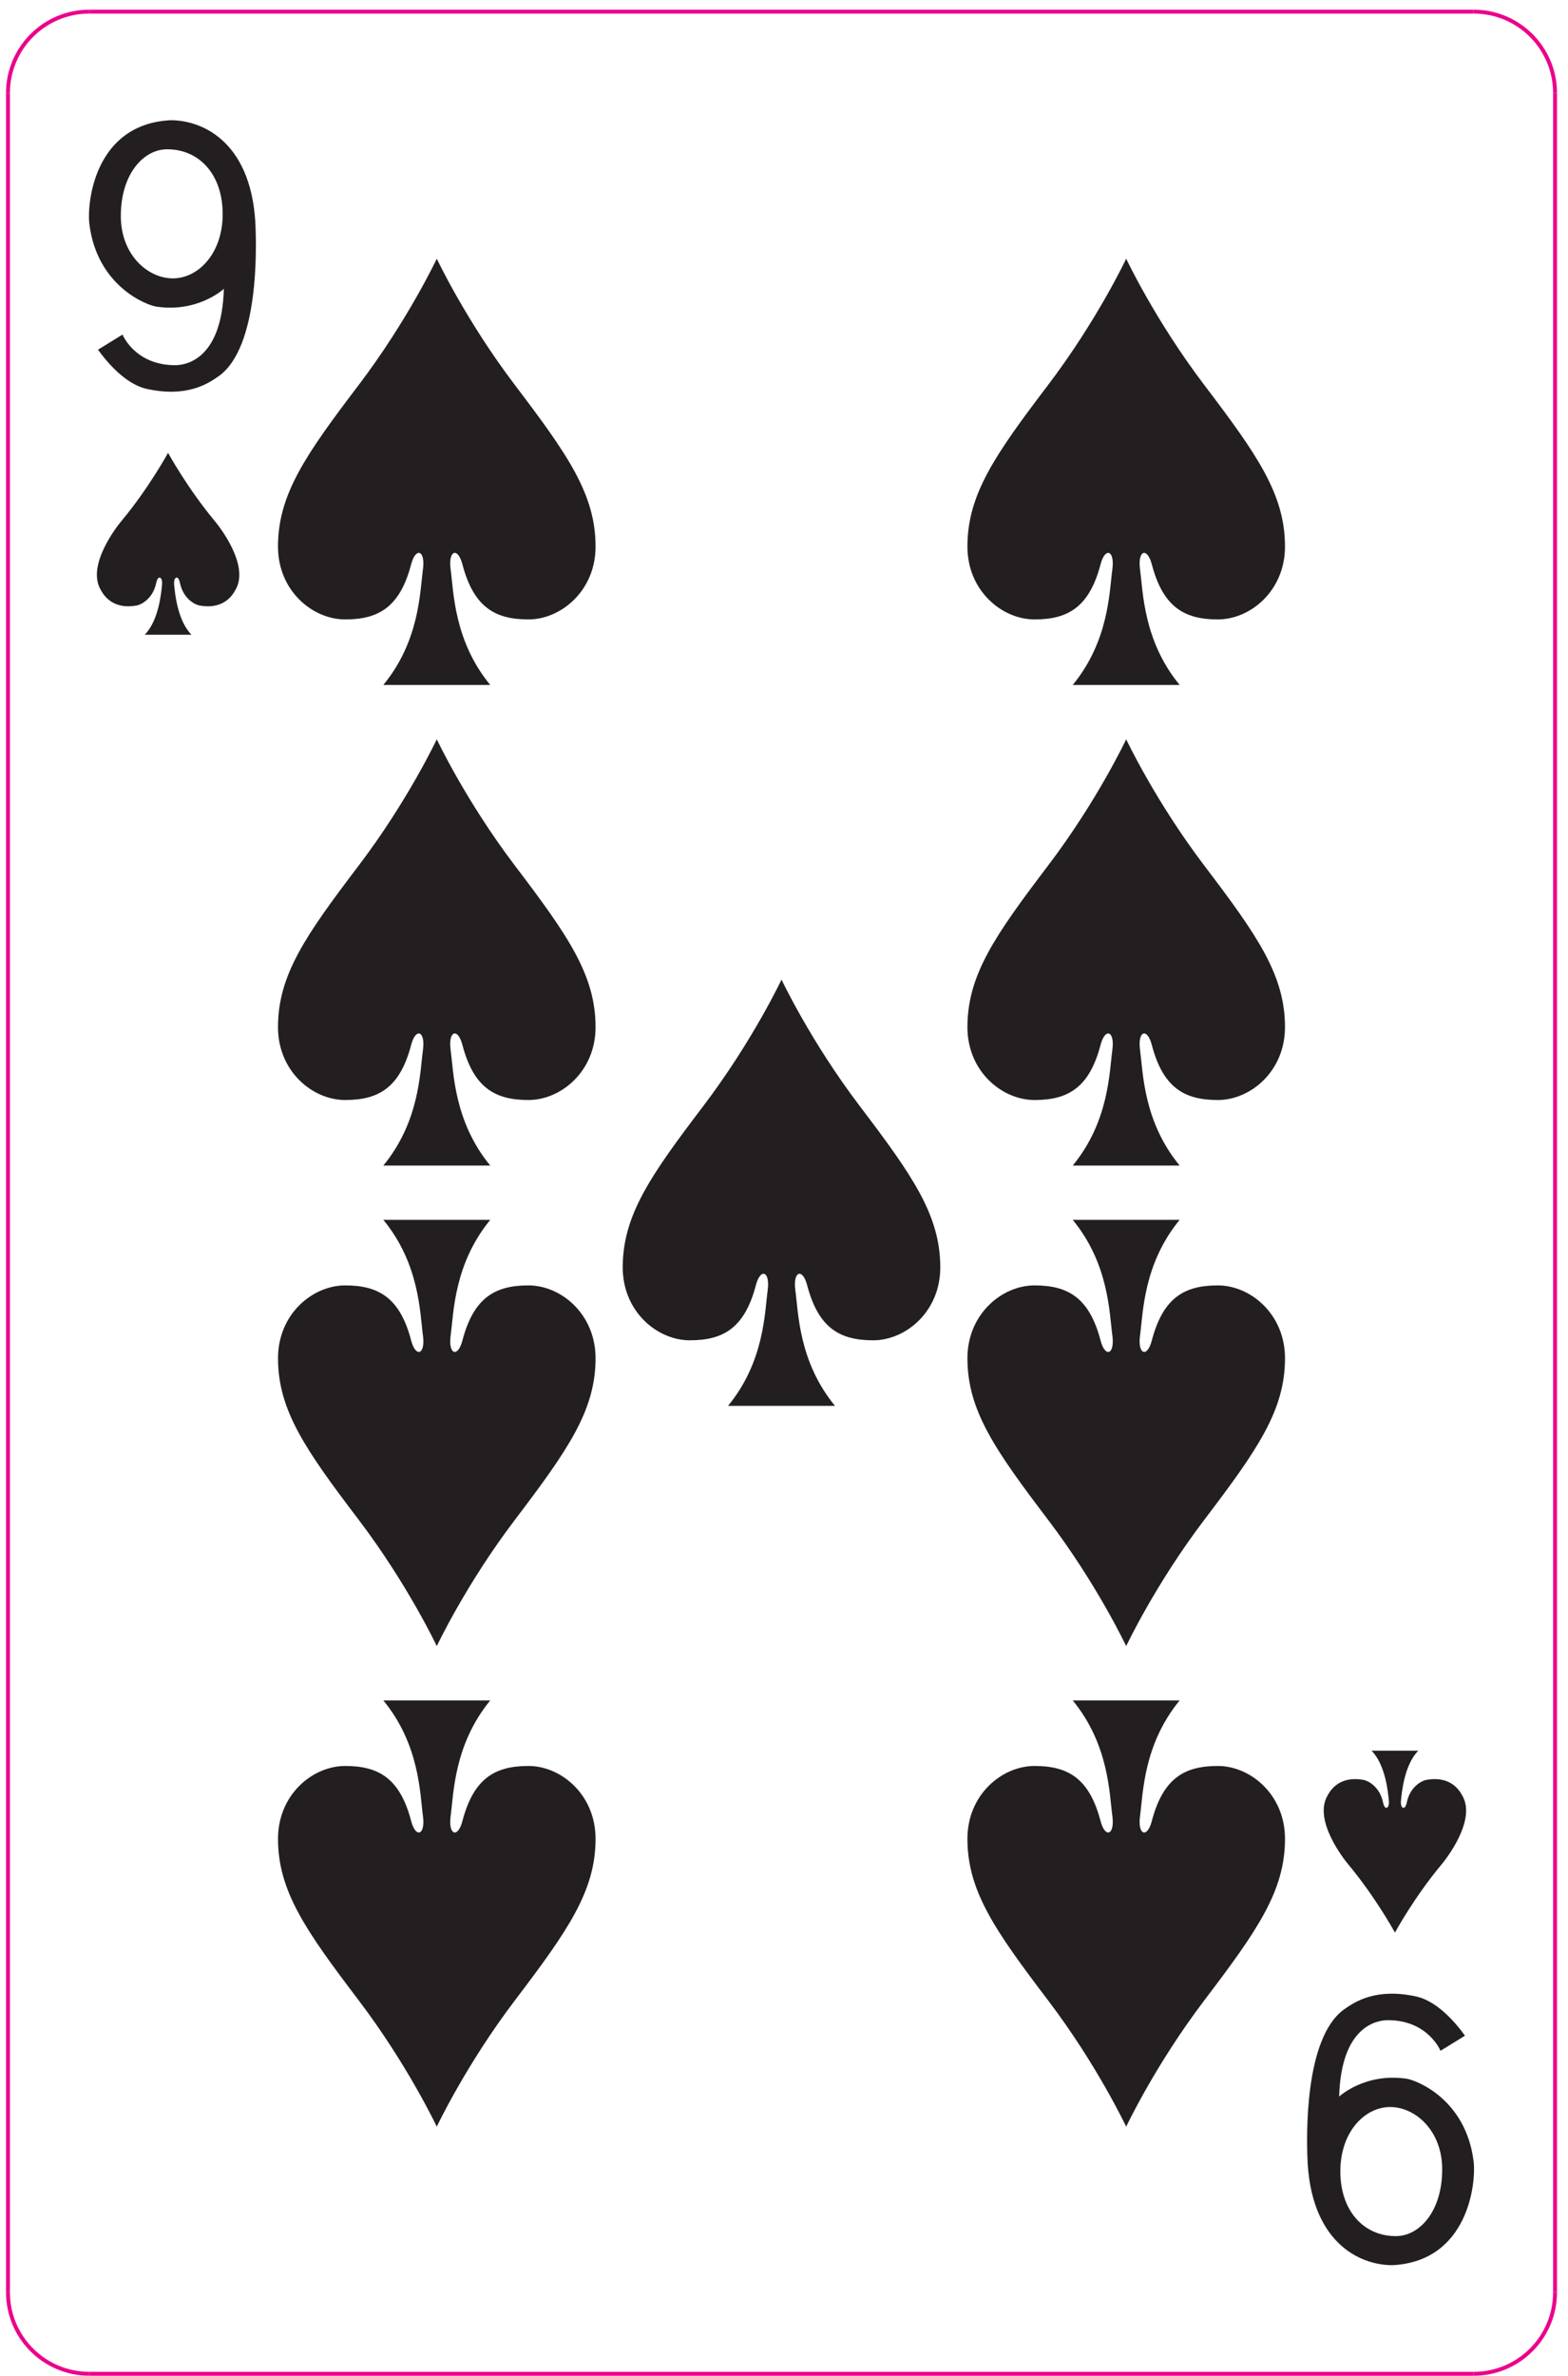 <svg width="134" height="203" viewBox="0 0 134 203" fill="none" xmlns="http://www.w3.org/2000/svg">
<path fill-rule="evenodd" clip-rule="evenodd" d="M37.327 22.101C37.327 22.101 34.855 27.358 30.645 32.902C26.121 38.858 23.757 42.236 23.757 46.696C23.757 50.473 26.713 52.918 29.493 52.918C32.332 52.918 34.175 51.89 35.137 48.206C35.532 46.712 36.367 47.006 36.145 48.634C35.884 50.557 35.864 54.74 32.759 58.517H41.895C38.792 54.74 38.771 50.557 38.509 48.634C38.289 47.006 39.124 46.712 39.516 48.206C40.479 51.89 42.325 52.918 45.161 52.918C47.94 52.918 50.896 50.473 50.896 46.696C50.896 42.236 48.532 38.858 44.009 32.902C39.8 27.358 37.327 22.101 37.327 22.101Z" fill="#231F20"/>
<path fill-rule="evenodd" clip-rule="evenodd" d="M66.788 83.686C66.788 83.686 64.314 88.943 60.106 94.486C55.582 100.442 53.218 103.82 53.218 108.279C53.218 112.058 56.173 114.503 58.952 114.503C61.79 114.503 63.636 113.472 64.598 109.791C64.992 108.295 65.825 108.591 65.605 110.218C65.344 112.142 65.325 116.324 62.218 120.103H71.356C68.252 116.324 68.232 112.142 67.969 110.218C67.749 108.591 68.584 108.295 68.976 109.791C69.94 113.472 71.786 114.503 74.621 114.503C77.4 114.503 80.356 112.058 80.356 108.279C80.356 103.82 77.992 100.442 73.47 94.486C69.26 88.943 66.788 83.686 66.788 83.686Z" fill="#231F20"/>
<path fill-rule="evenodd" clip-rule="evenodd" d="M96.243 22.101C96.243 22.101 93.771 27.358 89.559 32.902C85.038 38.858 82.675 42.236 82.675 46.696C82.675 50.473 85.63 52.918 88.41 52.918C91.247 52.918 93.09 51.89 94.054 48.206C94.447 46.712 95.282 47.006 95.061 48.634C94.798 50.557 94.778 54.74 91.675 58.517H100.811C97.706 54.74 97.686 50.557 97.427 48.634C97.205 47.006 98.039 46.712 98.431 48.206C99.395 51.89 101.239 52.918 104.077 52.918C106.858 52.918 109.814 50.473 109.814 46.696C109.814 42.236 107.447 38.858 102.925 32.902C98.715 27.358 96.243 22.101 96.243 22.101Z" fill="#231F20"/>
<path fill-rule="evenodd" clip-rule="evenodd" d="M37.327 63.158C37.327 63.158 34.855 68.416 30.645 73.958C26.121 79.915 23.757 83.292 23.757 87.751C23.757 91.531 26.713 93.975 29.493 93.975C32.332 93.975 34.175 92.948 35.137 89.264C35.532 87.768 36.367 88.064 36.145 89.691C35.884 91.614 35.864 95.798 32.759 99.575H41.895C38.792 95.798 38.771 91.614 38.509 89.691C38.289 88.064 39.124 87.768 39.516 89.264C40.479 92.948 42.325 93.975 45.161 93.975C47.94 93.975 50.896 91.531 50.896 87.751C50.896 83.292 48.532 79.915 44.009 73.958C39.8 68.416 37.327 63.158 37.327 63.158Z" fill="#231F20"/>
<path fill-rule="evenodd" clip-rule="evenodd" d="M96.243 63.158C96.243 63.158 93.771 68.416 89.559 73.958C85.038 79.915 82.675 83.292 82.675 87.751C82.675 91.531 85.63 93.975 88.41 93.975C91.247 93.975 93.09 92.948 94.054 89.264C94.447 87.768 95.282 88.064 95.061 89.691C94.798 91.614 94.778 95.798 91.675 99.575H100.811C97.706 95.798 97.686 91.614 97.427 89.691C97.205 88.064 98.039 87.768 98.431 89.264C99.395 92.948 101.239 93.975 104.077 93.975C106.858 93.975 109.814 91.531 109.814 87.751C109.814 83.292 107.447 79.915 102.925 73.958C98.715 68.416 96.243 63.158 96.243 63.158Z" fill="#231F20"/>
<path fill-rule="evenodd" clip-rule="evenodd" d="M96.243 181.684C96.243 181.684 98.715 176.427 102.925 170.883C107.449 164.927 109.815 161.551 109.815 157.091C109.815 153.312 106.858 150.868 104.077 150.868C101.239 150.868 99.397 151.896 98.431 155.58C98.041 157.074 97.207 156.779 97.427 155.151C97.689 153.23 97.706 149.047 100.811 145.27H91.675C94.779 149.047 94.798 153.23 95.062 155.151C95.282 156.779 94.449 157.074 94.054 155.58C93.093 151.896 91.247 150.868 88.41 150.868C85.63 150.868 82.675 153.312 82.675 157.091C82.675 161.551 85.038 164.927 89.561 170.883C93.771 176.427 96.243 181.684 96.243 181.684Z" fill="#231F20"/>
<path fill-rule="evenodd" clip-rule="evenodd" d="M37.327 181.684C37.327 181.684 39.8 176.427 44.012 170.883C48.532 164.927 50.896 161.551 50.896 157.091C50.896 153.312 47.941 150.868 45.164 150.868C42.325 150.868 40.48 151.896 39.516 155.58C39.126 157.074 38.289 156.779 38.512 155.151C38.771 153.23 38.794 149.047 41.896 145.27H32.761C35.867 149.047 35.884 153.23 36.145 155.151C36.367 156.779 35.533 157.074 35.139 155.58C34.178 151.896 32.332 150.868 29.496 150.868C26.715 150.868 23.759 153.312 23.759 157.091C23.759 161.551 26.124 164.927 30.648 170.883C34.855 176.427 37.327 181.684 37.327 181.684Z" fill="#231F20"/>
<path fill-rule="evenodd" clip-rule="evenodd" d="M96.243 140.629C96.243 140.629 98.715 135.372 102.925 129.829C107.449 123.873 109.815 120.494 109.815 116.037C109.815 112.258 106.858 109.813 104.077 109.813C101.239 109.813 99.397 110.842 98.431 114.525C98.041 116.02 97.207 115.725 97.427 114.097C97.689 112.176 97.706 107.99 100.811 104.214H91.675C94.779 107.99 94.798 112.176 95.062 114.097C95.282 115.725 94.449 116.02 94.054 114.525C93.093 110.842 91.247 109.813 88.41 109.813C85.63 109.813 82.675 112.258 82.675 116.037C82.675 120.494 85.038 123.873 89.561 129.829C93.771 135.372 96.243 140.629 96.243 140.629Z" fill="#231F20"/>
<path fill-rule="evenodd" clip-rule="evenodd" d="M37.327 140.629C37.327 140.629 39.8 135.372 44.012 129.829C48.532 123.873 50.896 120.494 50.896 116.037C50.896 112.258 47.941 109.813 45.164 109.813C42.325 109.813 40.48 110.842 39.516 114.525C39.126 116.02 38.289 115.725 38.512 114.097C38.771 112.176 38.794 107.99 41.896 104.214H32.761C35.867 107.99 35.884 112.176 36.145 114.097C36.367 115.725 35.533 116.02 35.139 114.525C34.178 110.842 32.332 109.813 29.496 109.813C26.715 109.813 23.759 112.258 23.759 116.037C23.759 120.494 26.124 123.873 30.648 129.829C34.855 135.372 37.327 140.629 37.327 140.629Z" fill="#231F20"/>
<path fill-rule="evenodd" clip-rule="evenodd" d="M14.579 10.27C8.069 10.601 7.415 17.337 7.638 19.146C8.306 24.473 12.552 26.077 13.369 26.198C16.939 26.727 19.13 24.675 19.13 24.675C18.961 30.697 15.897 31.199 14.973 31.199C11.525 31.199 10.47 28.583 10.47 28.583L8.375 29.875C10.009 32.126 11.498 32.991 12.518 33.218C15.921 33.978 17.744 32.809 18.705 32.126C22.177 29.638 21.886 20.995 21.846 19.577C21.646 12.29 17.453 10.267 14.579 10.27ZM14.285 12.754C17.034 12.754 19.029 14.909 19.029 18.286C19.029 21.663 16.939 23.781 14.775 23.781C12.616 23.781 10.325 21.761 10.325 18.451C10.325 14.878 12.257 12.754 14.285 12.754" fill="#231F20"/>
<path fill-rule="evenodd" clip-rule="evenodd" d="M118.993 193.516C125.504 193.188 126.159 186.448 125.933 184.641C125.268 179.313 121.021 177.708 120.205 177.586C116.635 177.061 114.444 179.11 114.444 179.11C114.611 173.088 117.676 172.585 118.6 172.585C122.049 172.585 123.103 175.202 123.103 175.202L125.197 173.91C123.565 171.66 122.075 170.794 121.056 170.569C117.652 169.808 115.831 170.977 114.868 171.66C111.397 174.149 111.687 182.79 111.725 184.208C111.927 191.494 116.12 193.518 118.993 193.516ZM119.288 191.033C116.54 191.033 114.545 188.877 114.545 185.5C114.545 182.124 116.635 180.005 118.799 180.005C120.959 180.005 123.249 182.026 123.249 185.336C123.249 188.909 121.316 191.033 119.288 191.033" fill="#231F20"/>
<path d="M12.367 54.227C13.574 53.001 13.773 50.633 13.838 50.061C13.903 49.49 13.751 49.365 13.639 49.343C13.53 49.321 13.407 49.517 13.352 49.787C13.092 51.098 12.129 51.649 11.663 51.731C9.49 52.113 8.77 50.691 8.566 50.314C7.446 48.243 9.95 45.021 10.368 44.522C12.711 41.715 14.362 38.686 14.362 38.686C14.362 38.686 16.018 41.715 18.362 44.522C18.779 45.021 21.285 48.243 20.165 50.314C19.962 50.691 19.242 52.113 17.066 51.731C16.599 51.649 15.638 51.098 15.375 49.787C15.322 49.517 15.198 49.321 15.09 49.343C14.979 49.365 14.827 49.49 14.891 50.061C14.955 50.633 15.155 53.001 16.363 54.227H12.367Z" fill="#231F20"/>
<path d="M121.207 149.561C119.999 150.786 119.8 153.154 119.735 153.726C119.668 154.298 119.823 154.425 119.934 154.445C120.042 154.466 120.166 154.27 120.22 154.002C120.482 152.69 121.443 152.137 121.91 152.055C124.086 151.674 124.804 153.095 125.008 153.473C126.126 155.545 123.622 158.767 123.206 159.266C120.858 162.073 119.21 165.102 119.21 165.102C119.21 165.102 117.559 162.073 115.212 159.266C114.795 158.767 112.29 155.545 113.408 153.473C113.612 153.095 114.332 151.674 116.508 152.055C116.974 152.137 117.935 152.69 118.198 154.002C118.252 154.27 118.374 154.466 118.483 154.445C118.592 154.425 118.747 154.298 118.682 153.726C118.616 153.154 118.418 150.786 117.211 149.561H121.207Z" fill="#231F20"/>
<path d="M132.893 195.835C132.893 199.68 129.78 202.795 125.933 202.795" stroke="#EB008B" stroke-width="0.333" stroke-miterlimit="2.613"/>
<path d="M125.934 202.794H7.638" stroke="#EB008B" stroke-width="0.333" stroke-miterlimit="2.613"/>
<path d="M7.638 202.794C3.793 202.794 0.681 199.68 0.681 195.834" stroke="#EB008B" stroke-width="0.333" stroke-miterlimit="2.613"/>
<path d="M0.681 195.835V7.952" stroke="#EB008B" stroke-width="0.333" stroke-miterlimit="2.613"/>
<path d="M0.681 7.952C0.681 4.109 3.793 0.993 7.638 0.993" stroke="#EB008B" stroke-width="0.333" stroke-miterlimit="2.613"/>
<path d="M7.638 0.994H125.934" stroke="#EB008B" stroke-width="0.333" stroke-miterlimit="2.613"/>
<path d="M125.934 0.993C129.78 0.993 132.894 4.108 132.894 7.952" stroke="#EB008B" stroke-width="0.333" stroke-miterlimit="2.613"/>
<path d="M132.893 7.952V195.835" stroke="#EB008B" stroke-width="0.333" stroke-miterlimit="2.613"/>
</svg>
